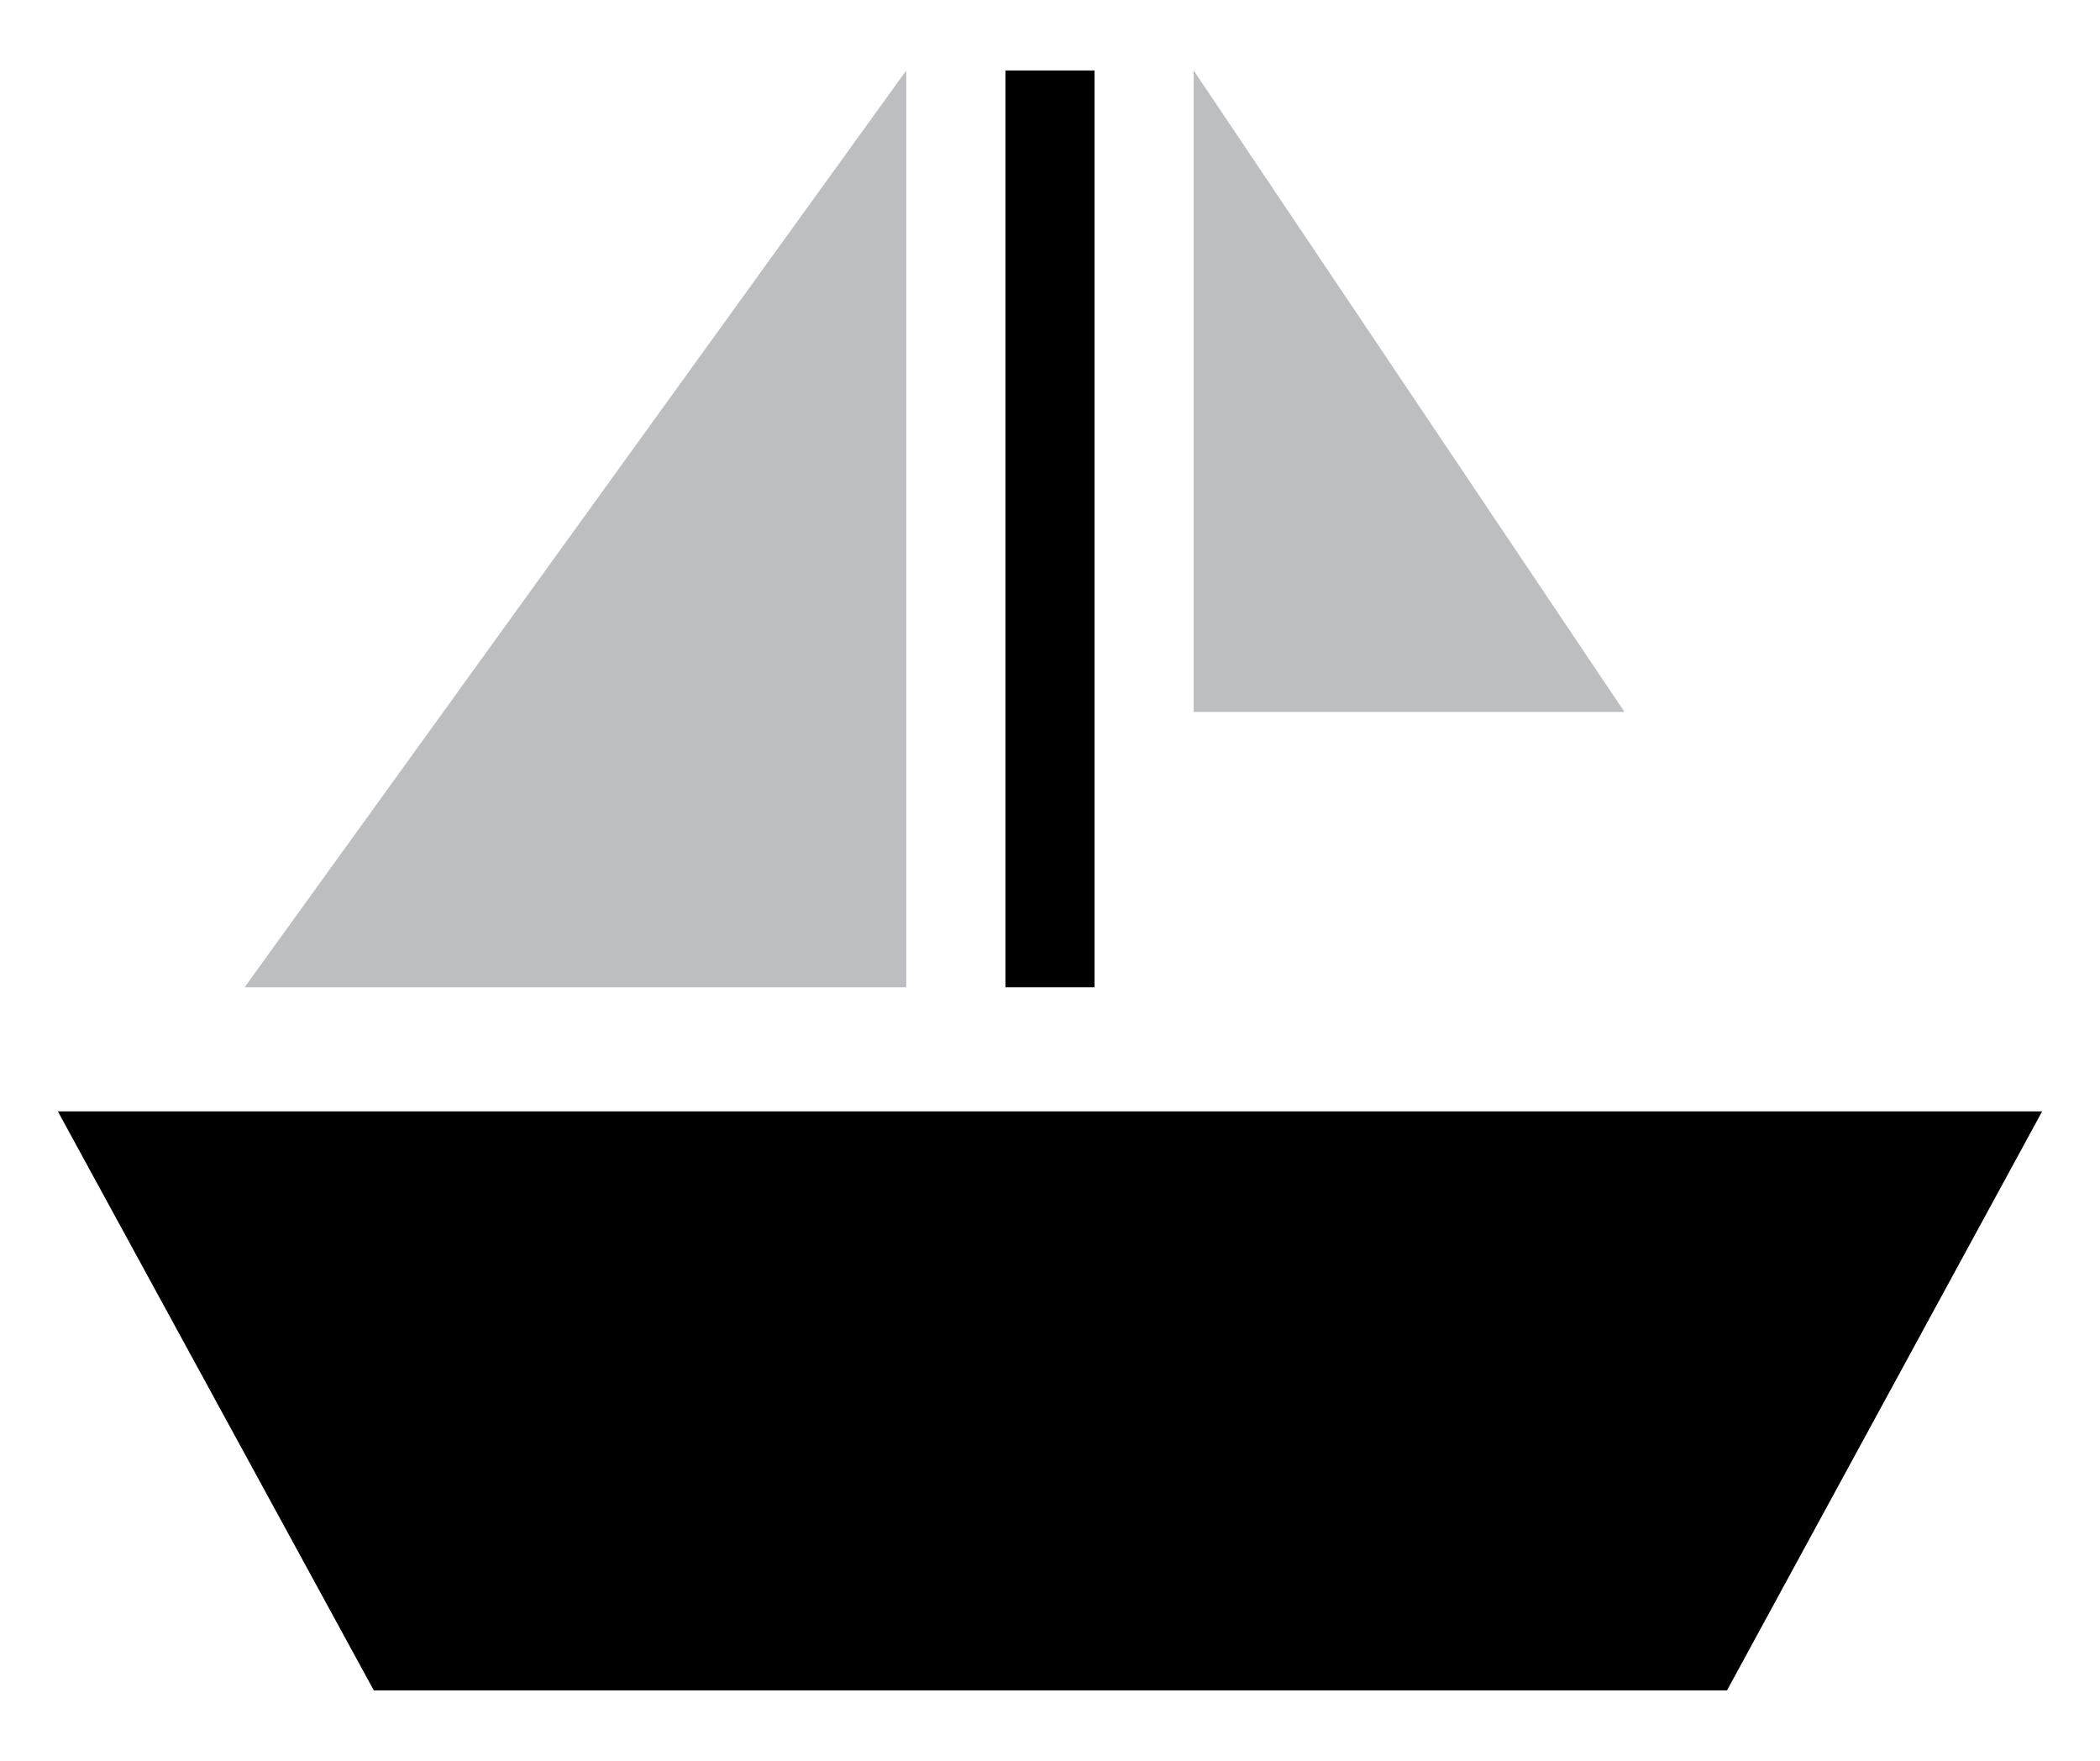 <?xml version="1.0" encoding="utf-8"?>
<!-- Generator: Adobe Illustrator 16.0.0, SVG Export Plug-In . SVG Version: 6.00 Build 0)  -->
<!DOCTYPE svg PUBLIC "-//W3C//DTD SVG 1.1//EN" "http://www.w3.org/Graphics/SVG/1.1/DTD/svg11.dtd">
<svg version="1.1" id="Calque_1" xmlns="http://www.w3.org/2000/svg" xmlns:xlink="http://www.w3.org/1999/xlink" x="0px" y="0px"
	 width="299.991px" height="251.5px" viewBox="0 0 299.991 251.5" enable-background="new 0 0 299.991 251.5" xml:space="preserve">
<g>
	<polygon points="291.728,158.728 8.263,158.728 53.404,241.436 246.703,241.436 	"/>
	<rect x="143.632" y="10.064" width="12.725" height="130.95"/>
	<polygon fill="#BCBEC0" points="129.464,141.015 129.464,10.064 34.933,141.015 	"/>
	<polygon fill="#BCBEC0" points="170.519,101.686 170.519,10.064 232.064,101.686 	"/>
</g>
</svg>
